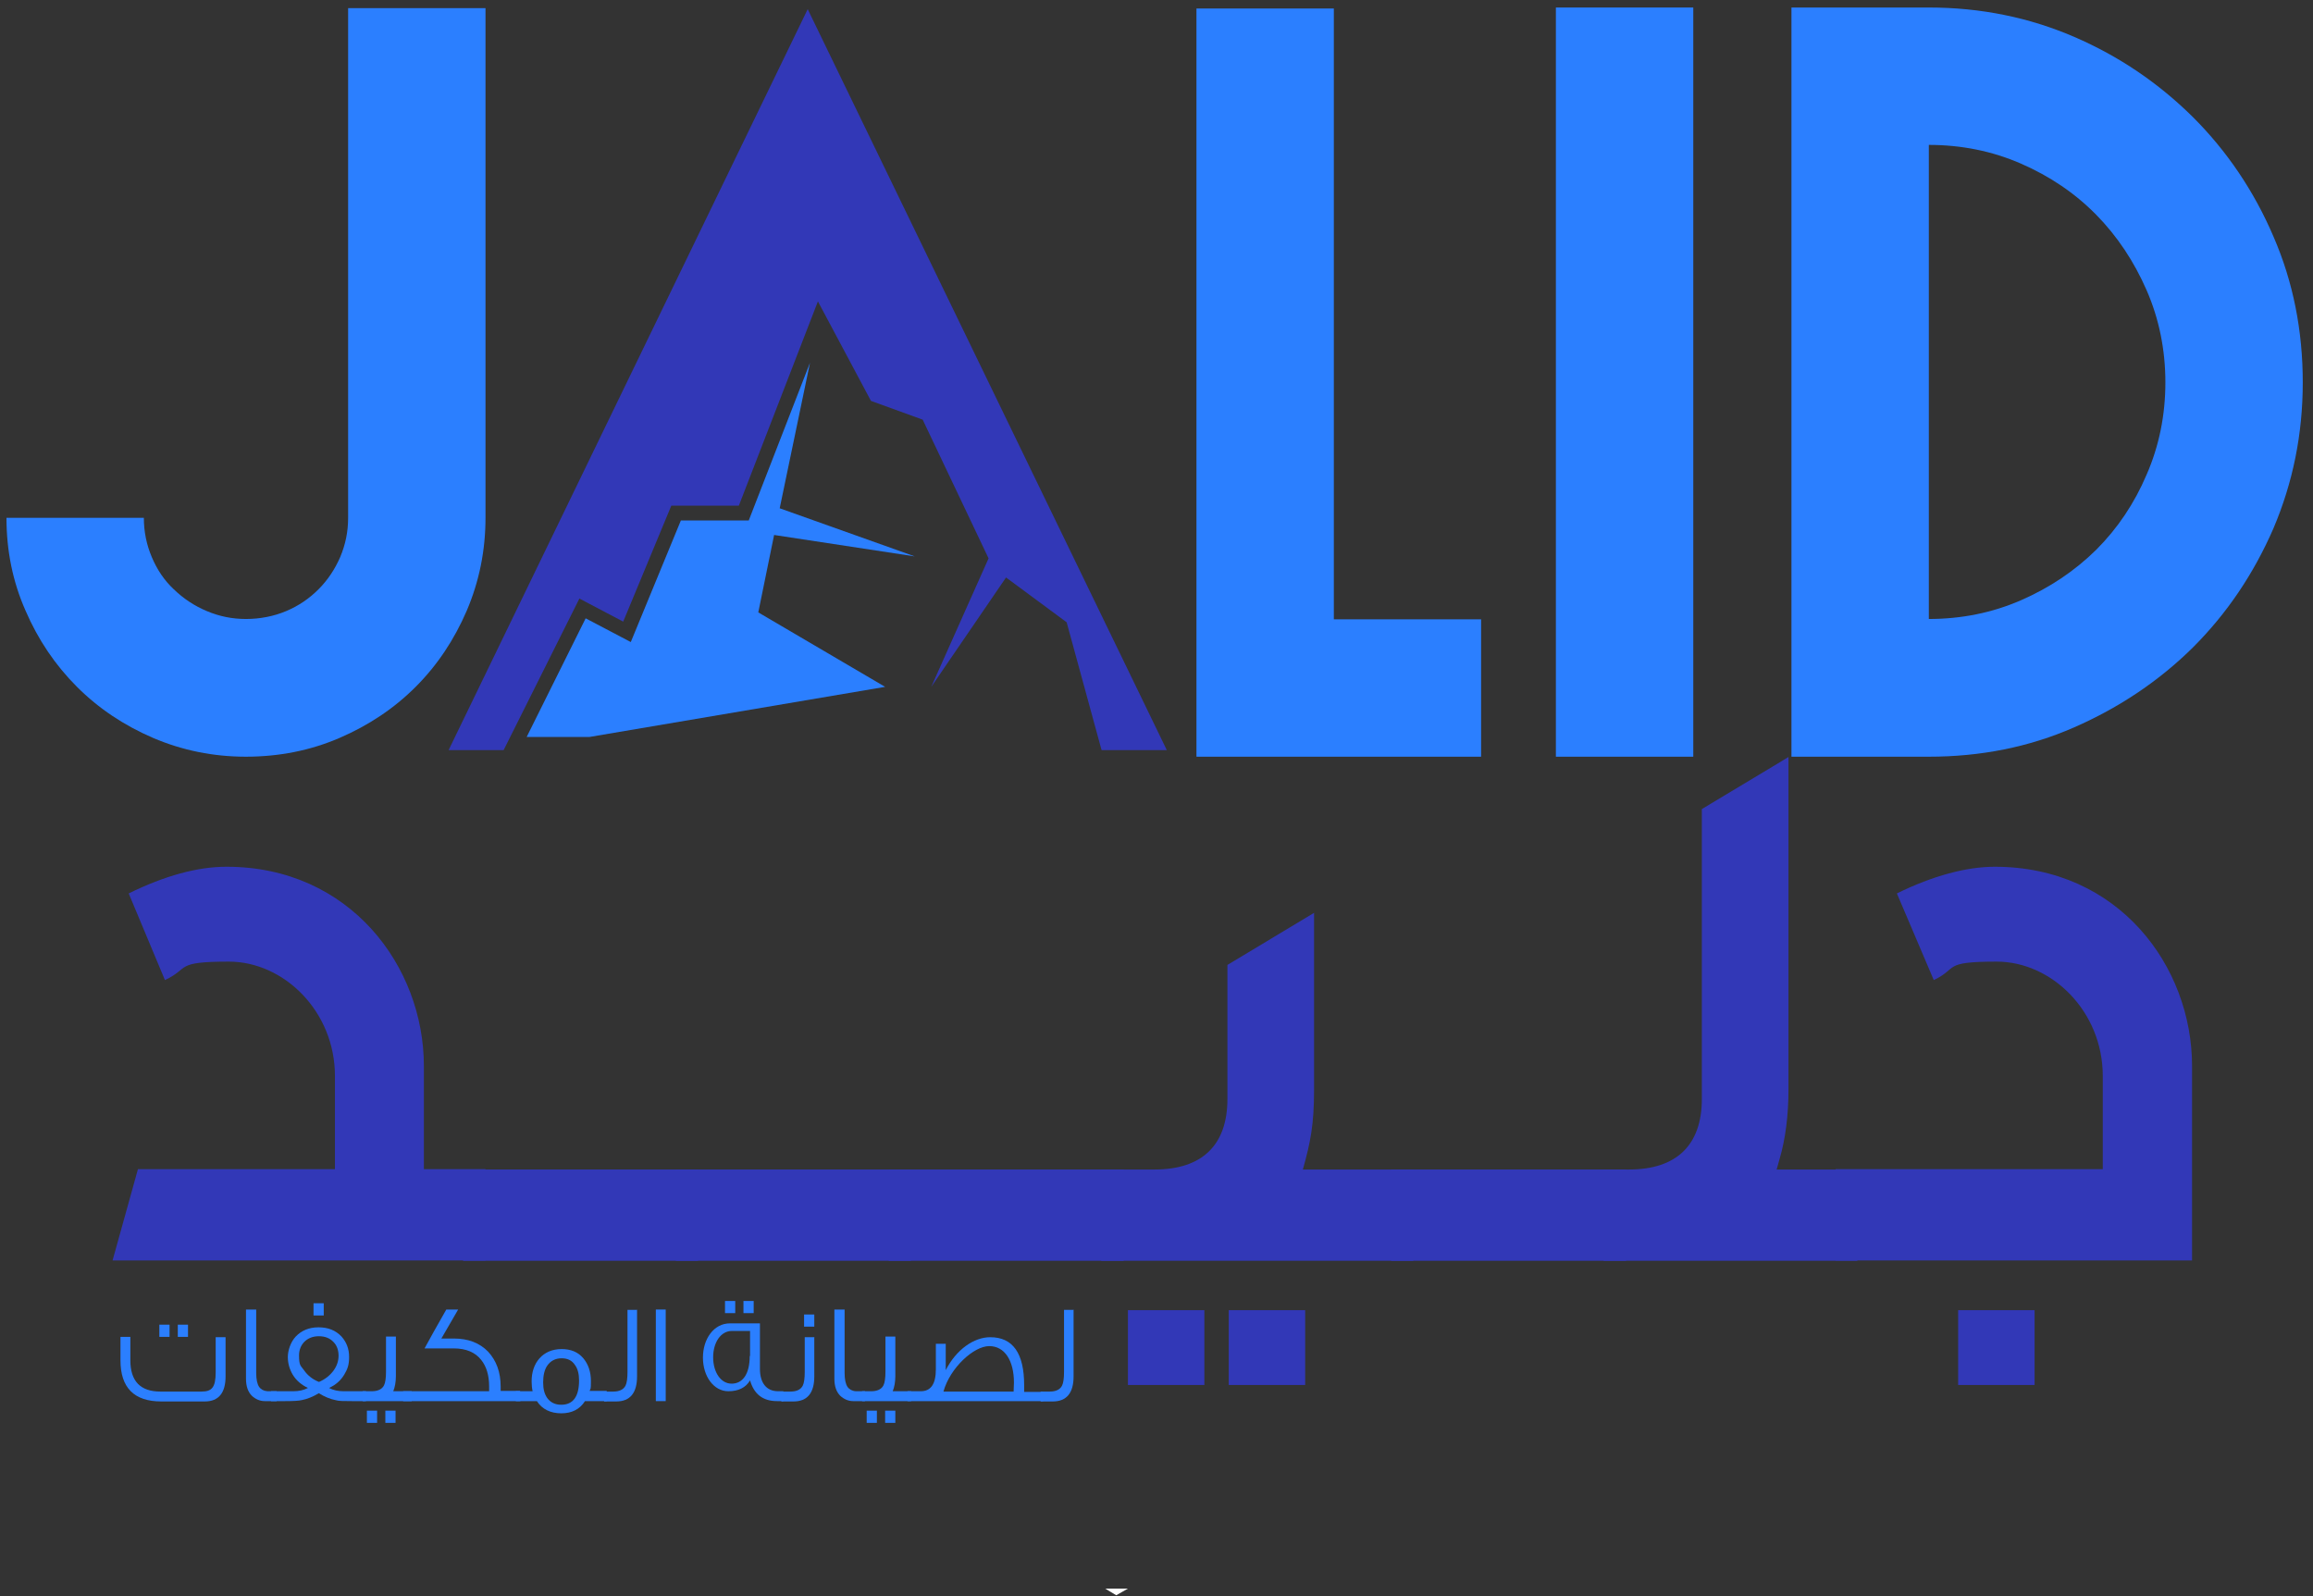 <svg width="213" height="147" viewBox="0 0 213 147" fill="none" xmlns="http://www.w3.org/2000/svg">
<rect x="0" y="0" width="213" height="147" fill="#333333" stroke="none"/>
<path d="M102.807 146.894L103.869 146.287H101.776C102.11 146.499 102.443 146.681 102.777 146.894H102.807Z" fill="white"/>
<path d="M22.653 69.682C19.649 69.682 16.797 69.105 14.097 67.953C11.427 66.8 9.091 65.252 7.089 63.25C5.087 61.248 3.509 58.911 2.356 56.242C1.173 53.572 0.596 50.72 0.596 47.686H13.248C13.248 48.961 13.49 50.144 13.976 51.297C14.461 52.449 15.129 53.451 16.009 54.27C16.888 55.119 17.89 55.787 19.042 56.272C20.195 56.758 21.378 57 22.653 57C23.927 57 25.201 56.758 26.354 56.272C27.507 55.787 28.478 55.119 29.327 54.27C30.177 53.42 30.844 52.419 31.329 51.297C31.815 50.144 32.058 48.961 32.058 47.686V0.752H44.709V47.686C44.709 50.69 44.132 53.542 42.98 56.242C41.827 58.911 40.279 61.248 38.277 63.25C36.275 65.252 33.939 66.8 31.269 67.953C28.599 69.105 25.717 69.682 22.622 69.682H22.653Z" fill="#2B7FFF"/>
<path d="M110.18 69.682V0.783H122.831V57.031H136.392V69.682H110.18Z" fill="#2B7FFF"/>
<path d="M143.279 69.682V0.692H155.931V69.682H143.279Z" fill="#2B7FFF"/>
<path d="M164.971 69.682V0.692H177.622C182.386 0.692 186.845 1.602 191.002 3.392C195.158 5.182 198.799 7.67 201.954 10.794C205.079 13.919 207.567 17.59 209.357 21.777C211.177 25.964 212.057 30.454 212.057 35.217C212.057 39.98 211.147 44.44 209.357 48.657C207.536 52.844 205.079 56.484 201.954 59.609C198.829 62.704 195.158 65.161 191.002 66.982C186.845 68.802 182.386 69.682 177.622 69.682H164.971ZM199.406 35.217C199.406 32.214 198.829 29.362 197.676 26.722C196.523 24.083 194.976 21.747 193.034 19.775C191.062 17.772 188.757 16.225 186.117 15.072C183.478 13.919 180.626 13.343 177.622 13.343V57C180.626 57 183.478 56.424 186.117 55.271C188.757 54.118 191.062 52.571 193.034 50.629C195.006 48.657 196.554 46.351 197.676 43.712C198.829 41.072 199.406 38.221 199.406 35.217Z" fill="#2B7FFF"/>
<path d="M30.844 107.696V99.08C30.844 93.134 26.142 88.552 21.075 88.552C16.009 88.552 17.525 89.159 15.189 90.251L11.852 82.272C15.189 80.634 18.193 79.815 20.863 79.815C32.209 79.815 39.035 88.977 39.035 98.17V107.666H44.709V116.07H10.366L12.702 107.666H30.874L30.844 107.696Z" fill="#3238B7"/>
<path d="M64.277 107.696V116.1H42.646V107.696H64.277Z" fill="#3238B7"/>
<path d="M83.876 107.696V116.1H62.245V107.696H83.876Z" fill="#3238B7"/>
<path d="M103.475 107.696V116.1H81.843V107.696H103.475Z" fill="#3238B7"/>
<path d="M113.031 101.204V88.856L121.01 84.062V100.324C121.01 103.6 120.677 105.178 119.979 107.696H130.142V116.1H101.412V107.696H106.326C110.695 107.696 113.031 105.451 113.031 101.204ZM103.869 120.651H110.908V127.538H103.869V120.651ZM113.153 120.651H120.191V127.538H113.153V120.651Z" fill="#3238B7"/>
<path d="M149.741 107.696V116.1H128.11V107.696H149.741Z" fill="#3238B7"/>
<path d="M156.719 101.204V74.506L164.698 69.712V100.294C164.698 102.69 164.425 104.875 163.879 106.725L163.606 107.696H171.039V116.1H147.678V107.696H150.014C154.383 107.696 156.719 105.451 156.719 101.204Z" fill="#3238B7"/>
<path d="M193.641 107.696V99.08C193.641 93.134 188.939 88.552 183.872 88.552C178.806 88.552 180.383 89.159 178.078 90.251L174.68 82.272C178.017 80.634 181.111 79.815 183.69 79.815C195.098 79.815 201.863 88.977 201.863 98.17V116.07H169.037V107.666H193.672L193.641 107.696ZM180.323 120.651H187.361V127.538H180.323V120.651Z" fill="#3238B7"/>
<path d="M71.286 49.264L69.829 56.393L81.51 63.25L54.296 67.862H48.501L53.932 56.94L58.088 59.124L62.7 47.929H68.95L74.593 33.397L71.801 46.806L84.24 51.236L71.286 49.264Z" fill="#2B7FFF"/>
<path d="M107.449 69.075H101.442L98.226 57.304L92.644 53.178L85.757 63.25L91.036 51.418L84.968 38.645L80.205 36.916L75.32 27.754L68.039 46.564H61.82L57.39 57.243L53.355 55.119L46.377 69.075H41.311L74.38 0.843L107.449 69.075Z" fill="#3238B7"/>
<path d="M20.772 123.108V126.749C20.772 128.266 20.135 129.055 18.86 129.055H14.856C12.338 129.055 11.094 127.78 11.094 125.262V123.108H12.004V125.262C12.004 127.204 12.944 128.144 14.765 128.144H18.557C19.498 128.144 19.862 127.78 19.862 126.354V123.139H20.772V123.108ZM15.614 123.108H14.674V121.986H15.614V123.108ZM17.313 123.108H16.373V121.986H17.313V123.108Z" fill="#2B7FFF"/>
<path d="M25.413 129.024H24.382C23.927 129.024 23.532 128.842 23.199 128.539C22.835 128.175 22.653 127.659 22.653 126.961V120.59H23.593V126.415C23.593 127.022 23.684 127.447 23.866 127.72C24.018 127.932 24.261 128.084 24.625 128.114C24.716 128.114 24.807 128.114 25.474 128.114V129.024H25.413Z" fill="#2B7FFF"/>
<path d="M33.696 129.024H32.392C31.663 129.024 31.178 129.024 30.905 128.933C30.419 128.842 29.904 128.63 29.358 128.296C28.811 128.63 28.265 128.842 27.78 128.933C27.507 128.994 27.021 129.024 26.263 129.024H24.959V128.114H27.021C27.507 128.114 27.962 128.023 28.356 127.811C27.78 127.538 27.295 127.143 26.961 126.597C26.657 126.081 26.506 125.535 26.506 124.959C26.506 124.382 26.748 123.594 27.234 123.078C27.75 122.532 28.447 122.228 29.327 122.228C30.207 122.228 30.905 122.501 31.451 123.078C31.906 123.594 32.149 124.2 32.149 124.959C32.149 125.717 31.997 126.081 31.694 126.597C31.36 127.143 30.905 127.538 30.298 127.811C30.692 128.023 31.148 128.114 31.633 128.114H33.696V129.024ZM29.358 127.265C29.934 127.022 30.389 126.658 30.723 126.203C31.026 125.778 31.178 125.323 31.178 124.838C31.178 124.352 31.026 123.897 30.723 123.594C30.389 123.23 29.934 123.048 29.358 123.048C28.235 123.048 27.537 123.836 27.537 124.807C27.537 125.778 27.689 125.748 27.992 126.172C28.326 126.658 28.781 127.022 29.388 127.265H29.358ZM29.813 121.136H28.872V120.014H29.813V121.136Z" fill="#2B7FFF"/>
<path d="M37.883 129.024H33.393V128.114H34.242C34.788 128.114 35.183 127.932 35.365 127.568C35.486 127.325 35.547 126.901 35.547 126.294V123.078H36.457V126.719C36.457 127.265 36.366 127.75 36.214 128.114H37.913V129.024H37.883ZM34.727 131.027H33.787V129.904H34.727V131.027ZM36.426 131.027H35.486V129.904H36.426V131.027Z" fill="#2B7FFF"/>
<path d="M47.955 129.024H37.124V128.114H45.043C45.043 127.962 45.043 127.811 45.043 127.659C45.043 126.658 44.8 125.839 44.315 125.232C43.768 124.534 42.919 124.17 41.796 124.17H39.096C39.551 123.321 40.219 122.137 41.099 120.59H42.191L40.644 123.26H41.796C43.101 123.26 44.163 123.654 44.952 124.473C45.71 125.293 46.105 126.354 46.105 127.689V128.084H47.895V128.994L47.955 129.024Z" fill="#2B7FFF"/>
<path d="M55.873 129.024H53.871C53.386 129.783 52.658 130.147 51.687 130.147C50.716 130.147 49.927 129.783 49.442 129.024H47.5V128.114H49.047C48.987 127.841 48.956 127.538 48.956 127.204C48.956 126.354 49.199 125.626 49.684 125.08C50.17 124.534 50.868 124.231 51.717 124.231C52.567 124.231 53.234 124.504 53.719 125.08C54.175 125.626 54.417 126.324 54.417 127.174C54.417 128.023 54.387 127.811 54.296 128.084H55.873V128.994V129.024ZM53.325 127.113C53.325 126.536 53.204 126.051 52.961 125.717C52.688 125.293 52.294 125.08 51.717 125.08C51.141 125.08 50.686 125.323 50.382 125.778C50.139 126.142 50.018 126.658 50.018 127.295C50.018 127.932 50.139 128.357 50.382 128.721C50.686 129.146 51.11 129.358 51.687 129.358C52.779 129.358 53.325 128.599 53.325 127.113Z" fill="#2B7FFF"/>
<path d="M58.665 120.59V126.749C58.665 128.266 58.028 129.055 56.753 129.055H55.631V128.144H56.48C57.026 128.144 57.421 127.962 57.603 127.598C57.724 127.356 57.785 126.931 57.785 126.354V120.62H58.695L58.665 120.59Z" fill="#2B7FFF"/>
<path d="M61.304 129.024H60.394V120.59H61.304V129.024Z" fill="#2B7FFF"/>
<path d="M72.165 129.024H71.559C70.254 129.024 69.435 128.387 69.071 127.113C68.677 127.78 68.009 128.114 67.069 128.114C65.734 128.114 64.732 126.749 64.732 125.02C64.732 123.29 65.734 121.864 67.22 121.864H69.981V126.051C69.981 127.356 70.588 128.114 71.65 128.114H72.135V129.024H72.165ZM69.071 124.868V122.562H67.402C66.371 122.562 65.673 123.624 65.673 124.989C65.673 126.354 66.371 127.416 67.372 127.416C68.373 127.416 69.04 126.567 69.04 124.868H69.071ZM67.706 120.924H66.765V119.801H67.706V120.924ZM69.405 120.924H68.464V119.801H69.405V120.924Z" fill="#2B7FFF"/>
<path d="M74.987 123.108V126.749C74.987 128.266 74.35 129.055 73.076 129.055H71.953V128.144H72.803C73.349 128.144 73.743 127.962 73.925 127.598C74.046 127.356 74.107 126.931 74.107 126.354V123.139H75.017L74.987 123.108ZM74.987 122.168H74.046V121.045H74.987V122.168Z" fill="#2B7FFF"/>
<path d="M79.598 129.024H78.567C78.112 129.024 77.717 128.842 77.383 128.539C77.019 128.175 76.837 127.659 76.837 126.961V120.59H77.778V126.415C77.778 127.022 77.869 127.447 78.051 127.72C78.203 127.932 78.445 128.084 78.809 128.114C78.9 128.114 78.992 128.114 79.659 128.114V129.024H79.598Z" fill="#2B7FFF"/>
<path d="M83.876 129.024H79.386V128.114H80.236C80.782 128.114 81.176 127.932 81.358 127.568C81.479 127.325 81.54 126.901 81.54 126.294V123.078H82.45V126.719C82.45 127.265 82.359 127.75 82.207 128.114H83.906V129.024H83.876ZM80.751 131.027H79.811V129.904H80.751V131.027ZM82.45 131.027H81.51V129.904H82.45V131.027Z" fill="#2B7FFF"/>
<path d="M96.012 129.024H83.573V128.114H84.786C85.727 128.114 86.182 127.447 86.182 126.081V123.745H87.092V125.899C87.092 125.99 87.092 126.081 87.092 126.172C88.063 124.261 89.701 123.139 91.188 123.139C93.281 123.139 94.313 124.625 94.313 127.568V128.175H96.042V129.085L96.012 129.024ZM93.342 128.144C93.342 127.871 93.372 127.598 93.372 127.325C93.372 125.293 92.523 123.958 91.097 123.958C89.671 123.958 87.486 125.96 86.88 128.144H93.342Z" fill="#2B7FFF"/>
<path d="M98.864 120.59V126.749C98.864 128.266 98.226 129.055 96.952 129.055H95.83V128.144H96.679C97.225 128.144 97.62 127.962 97.802 127.598C97.923 127.356 97.984 126.931 97.984 126.354V120.62H98.894L98.864 120.59Z" fill="#2B7FFF"/>
</svg>
